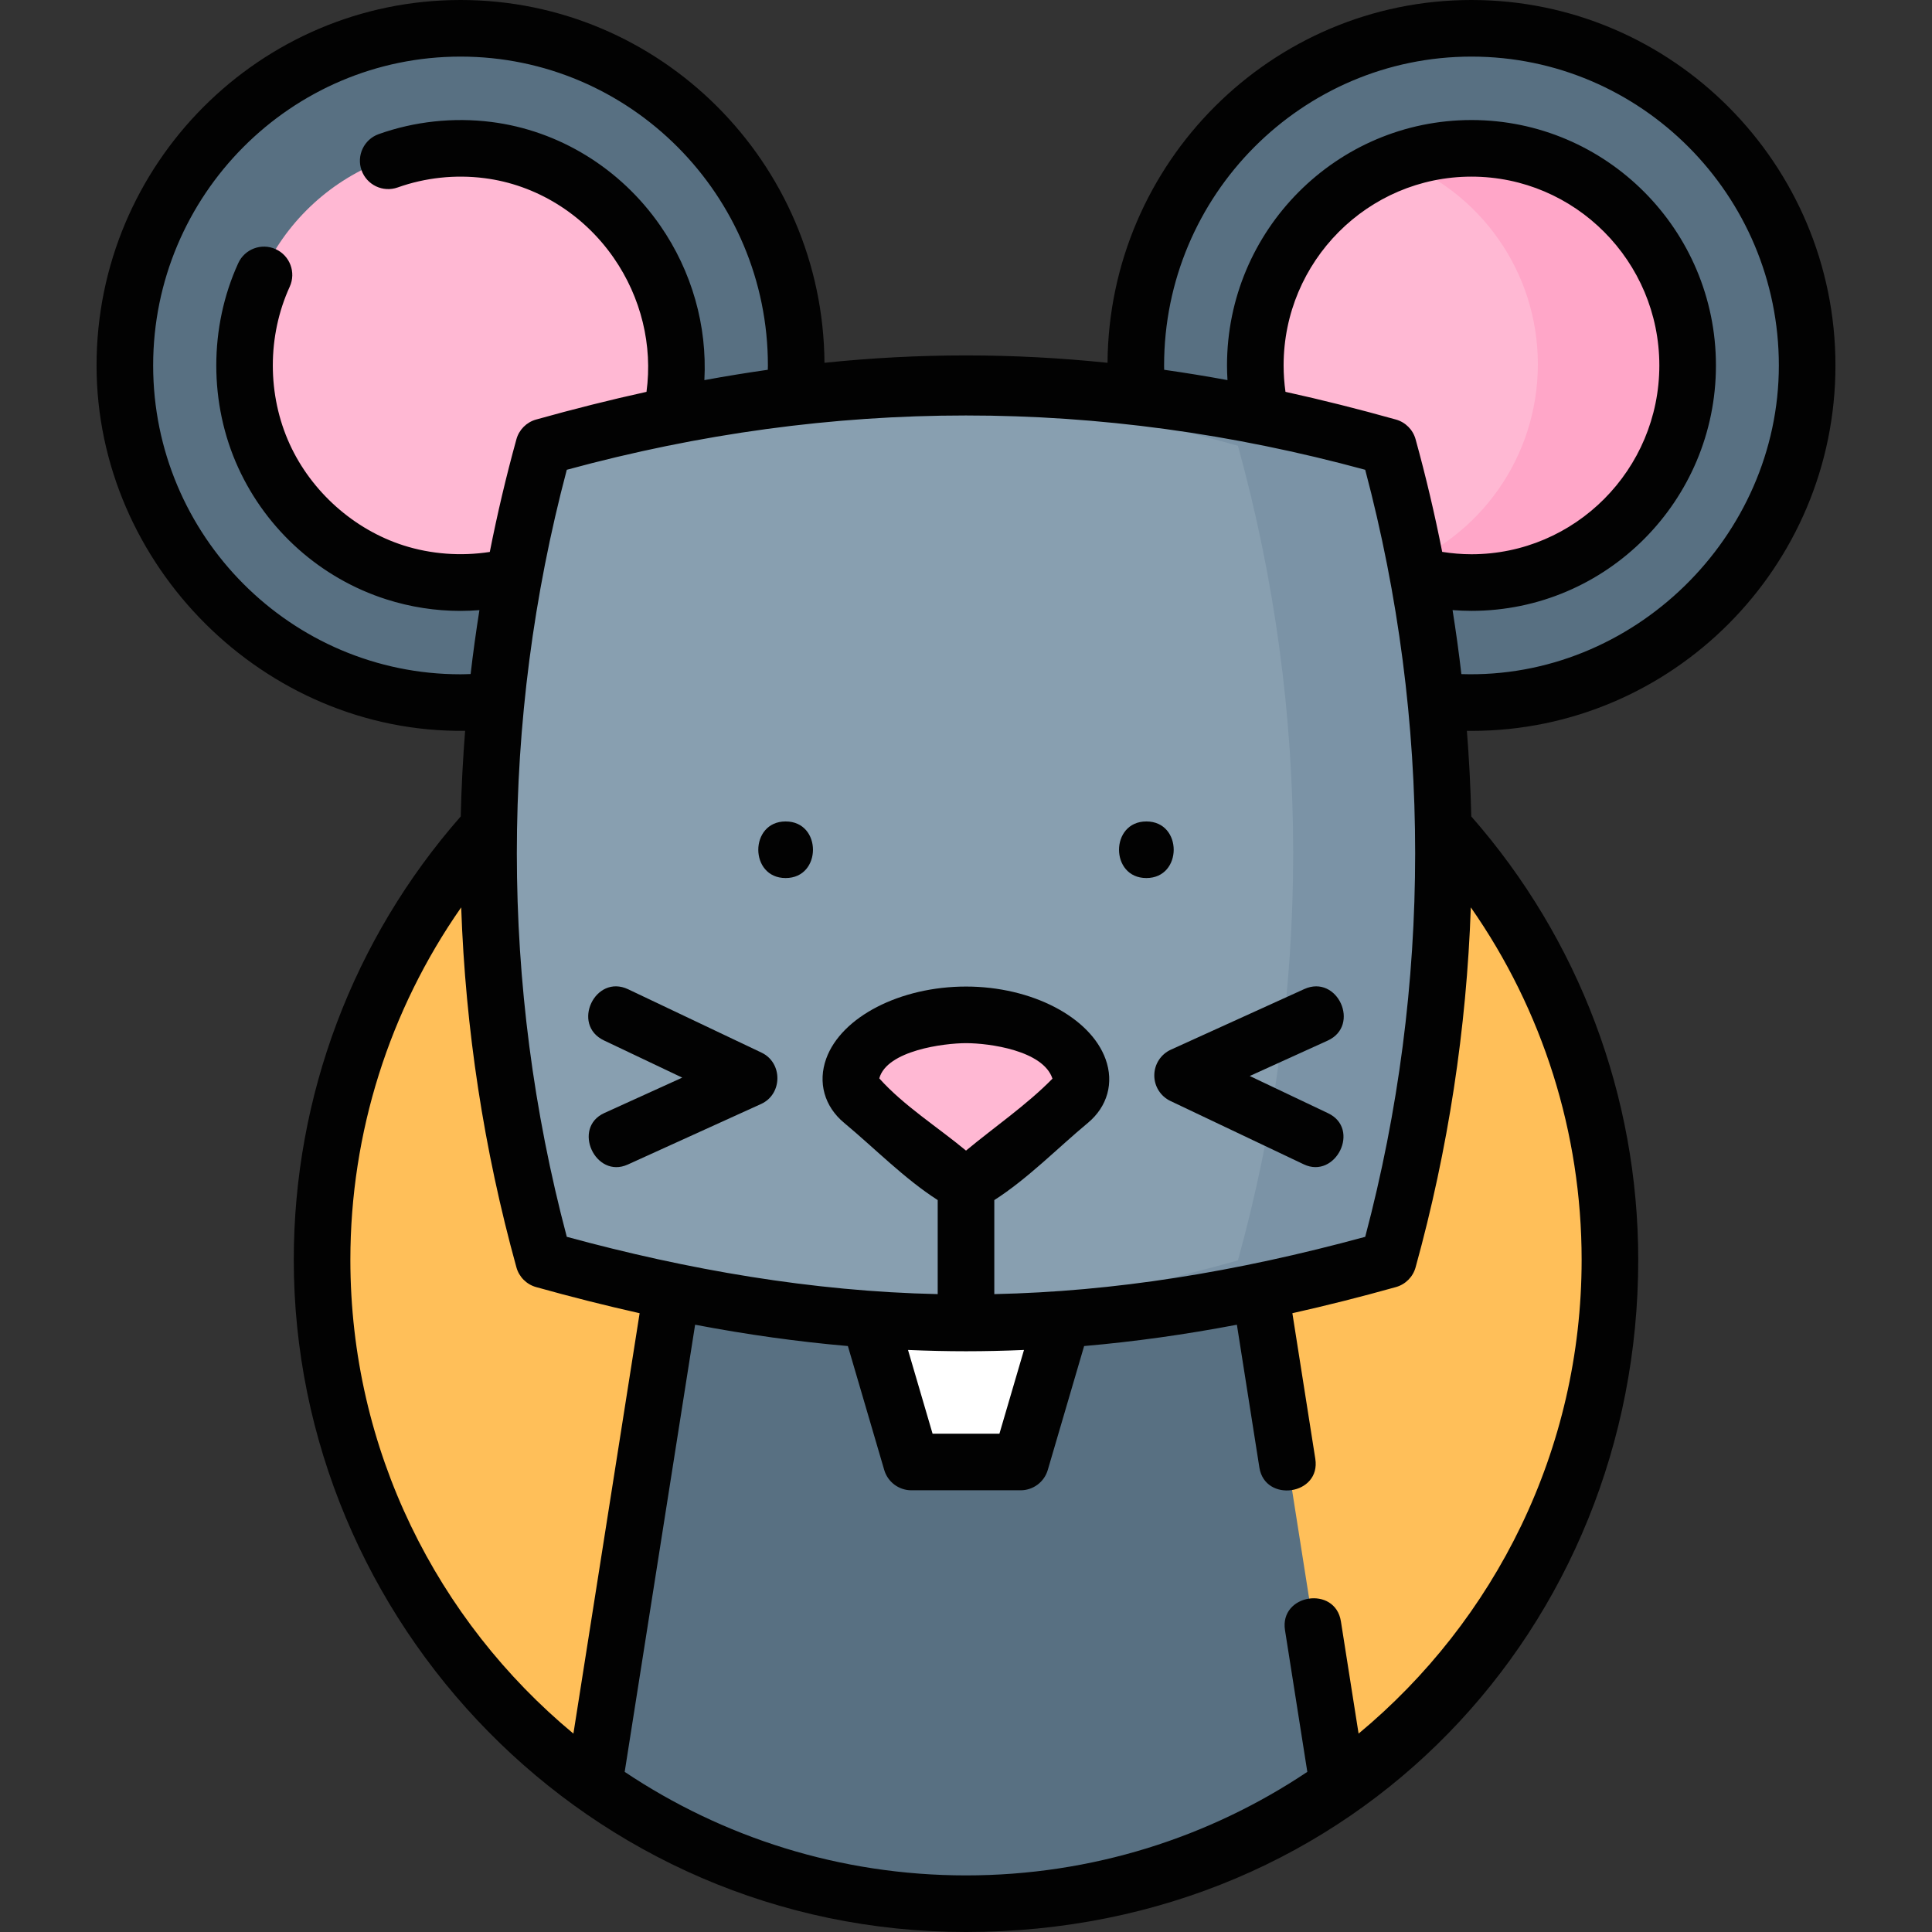 <svg id="Layer_1" enable-background="new 0 0 512 512" height="512" viewBox="0 0 512 512" width="512" xmlns="http://www.w3.org/2000/svg"><rect x="0" y="0" width="512" height="512" fill="#333333" stroke="none"/><g><g><path d="m157.193 473.579c-43.679-30.978-72.185-81.945-72.185-139.571 0-94.436 76.556-170.992 170.992-170.992s170.992 76.556 170.992 170.992c0 57.625-28.506 108.593-72.185 139.571z" fill="#ffbf59"/><path d="m179.177 334.008-21.982 139.569c27.901 19.789 61.994 31.423 98.805 31.423s70.904-11.634 98.806-31.423l-21.982-139.569z" fill="#587082"/><path d="m270.504 387.705h-29.008l-18.398-62.721h65.804z" fill="#fff"/><ellipse cx="390.225" cy="96.526" fill="#587082" rx="89.137" ry="89.526"/><ellipse cx="390.225" cy="96.526" fill="#ffb8d3" rx="57.401" ry="57.651"/><path d="m390.225 38.875c-7.05 0-13.8 1.283-20.041 3.618 21.818 8.166 37.361 29.274 37.361 54.033s-15.543 45.867-37.361 54.033c6.24 2.335 12.99 3.618 20.041 3.618 31.702 0 57.401-25.811 57.401-57.651s-25.7-57.651-57.401-57.651z" fill="#ffa6c8"/><ellipse cx="121.775" cy="96.526" fill="#587082" rx="89.137" ry="89.526"/><ellipse cx="121.775" cy="96.526" fill="#ffb8d3" rx="57.401" ry="57.651"/><path d="m368.144 118.146c-.008-.007-.015-.014-.022-.02-79.469-22.269-144.776-22.269-224.245 0-.008.007-.016.014-.022.021-19.525 70.612-19.525 145.246 0 215.857.008.007.016.015.023.021 79.468 22.268 144.775 22.268 224.243 0 .008-.008.016-.015.023-.021 19.525-70.612 19.525-145.246 0-215.858z" fill="#889fb0"/><path d="m368.14 118.131c-47.067-13.191-89.166-18.567-132.181-16.135 29.625 1.675 59.684 7.051 92.101 16.135 19.531 70.622 19.531 145.268 0 215.89-32.416 9.085-62.476 14.46-92.101 16.135 43.015 2.432 85.114-2.945 132.181-16.135 19.531-70.623 19.531-145.269 0-215.89z" fill="#7b93a6"/><path d="m260.123 311.368 23.439-19.488c9.525-7.919-5.114-22.907-27.552-22.907-23.025 0-37.081 14.993-27.564 22.907l23.439 19.488c2.387 1.986 5.85 1.986 8.238 0z" fill="#ffb8d3"/></g><g fill="#020202"><path d="m389.956 193.693c53.187 0 96.458-43.445 96.458-96.847s-43.271-96.846-96.458-96.846c-52.954 0-96.072 43.066-96.449 96.146-25.195-2.606-49.818-2.606-75.013 0-.377-53.08-43.496-96.146-96.45-96.146-53.187 0-96.457 43.445-96.457 96.846 0 53.009 44.576 97.487 97.673 96.831-.597 7.552-.984 15.117-1.163 22.686-28.539 32.503-44.245 74.151-44.245 117.489 0 95.75 77.914 178.148 178.148 178.148 103.5 0 178.148-81.197 178.148-178.148 0-43.337-15.706-84.986-44.245-117.489-.18-7.569-.566-15.134-1.163-22.686.405.005.811.016 1.216.016zm-81.458-96.847c0-45.13 36.542-81.846 81.458-81.846s81.458 36.716 81.458 81.846c0 45.404-38.653 83.272-84.133 81.798-.658-5.666-1.44-11.321-2.334-16.962 1.664.128 3.335.2 5.01.2 35.723 0 64.786-29.175 64.786-65.036s-29.063-65.036-64.786-65.036-64.786 29.175-64.786 65.036c0 1.297.05 2.593.127 3.886-5.642-1.04-11.23-1.945-16.783-2.737-.007-.383-.017-.767-.017-1.149zm32.166 6.996c-.321-2.31-.494-4.651-.494-6.996 0-27.59 22.334-50.036 49.786-50.036s49.786 22.446 49.786 50.036-22.333 50.036-49.786 50.036c-2.608 0-5.2-.226-7.758-.628-1.98-10.011-4.322-19.968-7.053-29.846-.7-2.533-2.675-4.514-5.205-5.223-9.967-2.792-19.706-5.238-29.276-7.343zm21.131 20.656c17.65 66.587 17.65 136.688 0 203.275-34.68 9.437-66.589 14.493-98.295 15.182v-24.917c8.875-5.68 16.71-13.736 24.801-20.464 5.197-4.321 6.952-10.632 4.694-16.881-4.031-11.152-19.585-19.247-36.985-19.247-17.47 0-33.052 8.032-37.051 19.098-2.277 6.299-.502 12.665 4.748 17.029 8.076 6.714 15.943 14.788 24.794 20.459v24.921c-33.279-.723-66.223-6.455-98.295-15.182-17.65-66.588-17.65-136.688 0-203.275 70.483-19.179 141.05-19.195 211.589.002zm-105.791 180.423c-7.411-6.161-16.572-11.949-22.985-19.142 2.031-7.402 17.175-9.331 22.991-9.331 6.132 0 20.464 1.931 22.903 9.41-6.838 6.974-15.394 12.815-22.909 19.063zm-.004 53.175c5.119 0 10.238-.122 15.367-.342l-6.508 22.187h-17.718l-6.508-22.187c5.129.22 10.248.342 15.367.342zm-133.956-179.403c-44.916 0-81.458-36.716-81.458-81.847s36.542-81.846 81.458-81.846 81.458 36.716 81.458 81.846c0 .383-.019.767-.025 1.15-5.561.794-11.158 1.7-16.809 2.742.773-14.342-3.276-28.809-11.712-40.968-10.524-15.168-26.819-25.17-44.708-27.443-10.062-1.276-20.397-.166-29.886 3.217-3.902 1.391-5.938 5.681-4.546 9.583 1.391 3.902 5.683 5.94 9.583 4.546 7.283-2.596 15.223-3.449 22.959-2.465 13.678 1.737 26.17 9.433 34.274 21.113 7.299 10.52 10.361 23.238 8.696 35.523-9.568 2.105-19.304 4.55-29.267 7.342-2.53.709-4.504 2.69-5.205 5.223-2.733 9.882-5.076 19.843-7.056 29.859-7.617 1.182-15.583.6-22.868-1.73-13.117-4.194-24.389-14.221-30.151-26.822-5.975-13.064-5.974-28.667 0-41.739 1.722-3.767.063-8.217-3.704-9.939-3.768-1.721-8.217-.064-9.939 3.704-7.76 16.978-7.759 37.244 0 54.213 7.601 16.621 21.897 29.331 39.224 34.871 6.393 2.044 13.023 3.07 19.667 3.069 1.675 0 3.35-.073 5.022-.203-.892 5.631-1.674 11.276-2.331 16.932-.891.028-1.785.069-2.676.069zm-29.192 155.159c0-33.624 10.324-66.138 29.368-93.389 1.118 32.126 5.994 64.152 14.636 95.4.7 2.532 2.675 4.514 5.205 5.223 9.334 2.616 18.463 4.916 27.447 6.928l-17.548 111.412c-36.087-29.95-59.108-75.123-59.108-125.574zm267.188 125.574-4.684-29.742c-1.508-9.58-16.326-7.245-14.817 2.334l5.913 37.544c-25.905 17.322-57.018 27.438-90.452 27.438s-64.547-10.116-90.451-27.438l18.664-118.498c13.745 2.616 27.184 4.497 40.484 5.651l9.632 32.837c.937 3.195 3.868 5.389 7.197 5.389h28.95c3.329 0 6.26-2.194 7.197-5.389l9.632-32.837c13.3-1.153 26.739-3.035 40.484-5.651l5.961 37.85c1.479 9.393 16.34 7.335 14.817-2.334l-6.074-38.566c8.984-2.013 18.112-4.313 27.447-6.928 2.53-.709 4.504-2.69 5.205-5.223 8.642-31.248 13.518-63.274 14.636-95.4 19.045 27.251 29.368 59.764 29.368 93.389-.001 50.451-23.022 95.624-59.109 125.574z"/><path d="m208.202 217.692c-9.652 0-9.668 15 0 15 9.652 0 9.668-15 0-15z"/><path d="m303.798 232.692c9.652 0 9.668-15 0-15-9.652 0-9.668 15 0 15z"/><path d="m305.899 284.936c-.025 2.918 1.645 5.586 4.281 6.838l35.333 16.786c8.439 4.009 15.172-9.399 6.437-13.549l-20.754-9.859 20.638-9.375c8.829-4.011 2.626-17.665-6.204-13.657l-35.333 16.052c-2.657 1.207-4.373 3.846-4.398 6.764z"/><path d="m201.819 278.96-35.333-16.786c-8.758-4.163-15.196 9.388-6.437 13.549l20.754 9.859-20.638 9.375c-8.679 3.943-2.362 17.545 6.204 13.657l35.333-16.052c5.7-2.589 5.772-10.915.117-13.602z"/></g></g></svg>